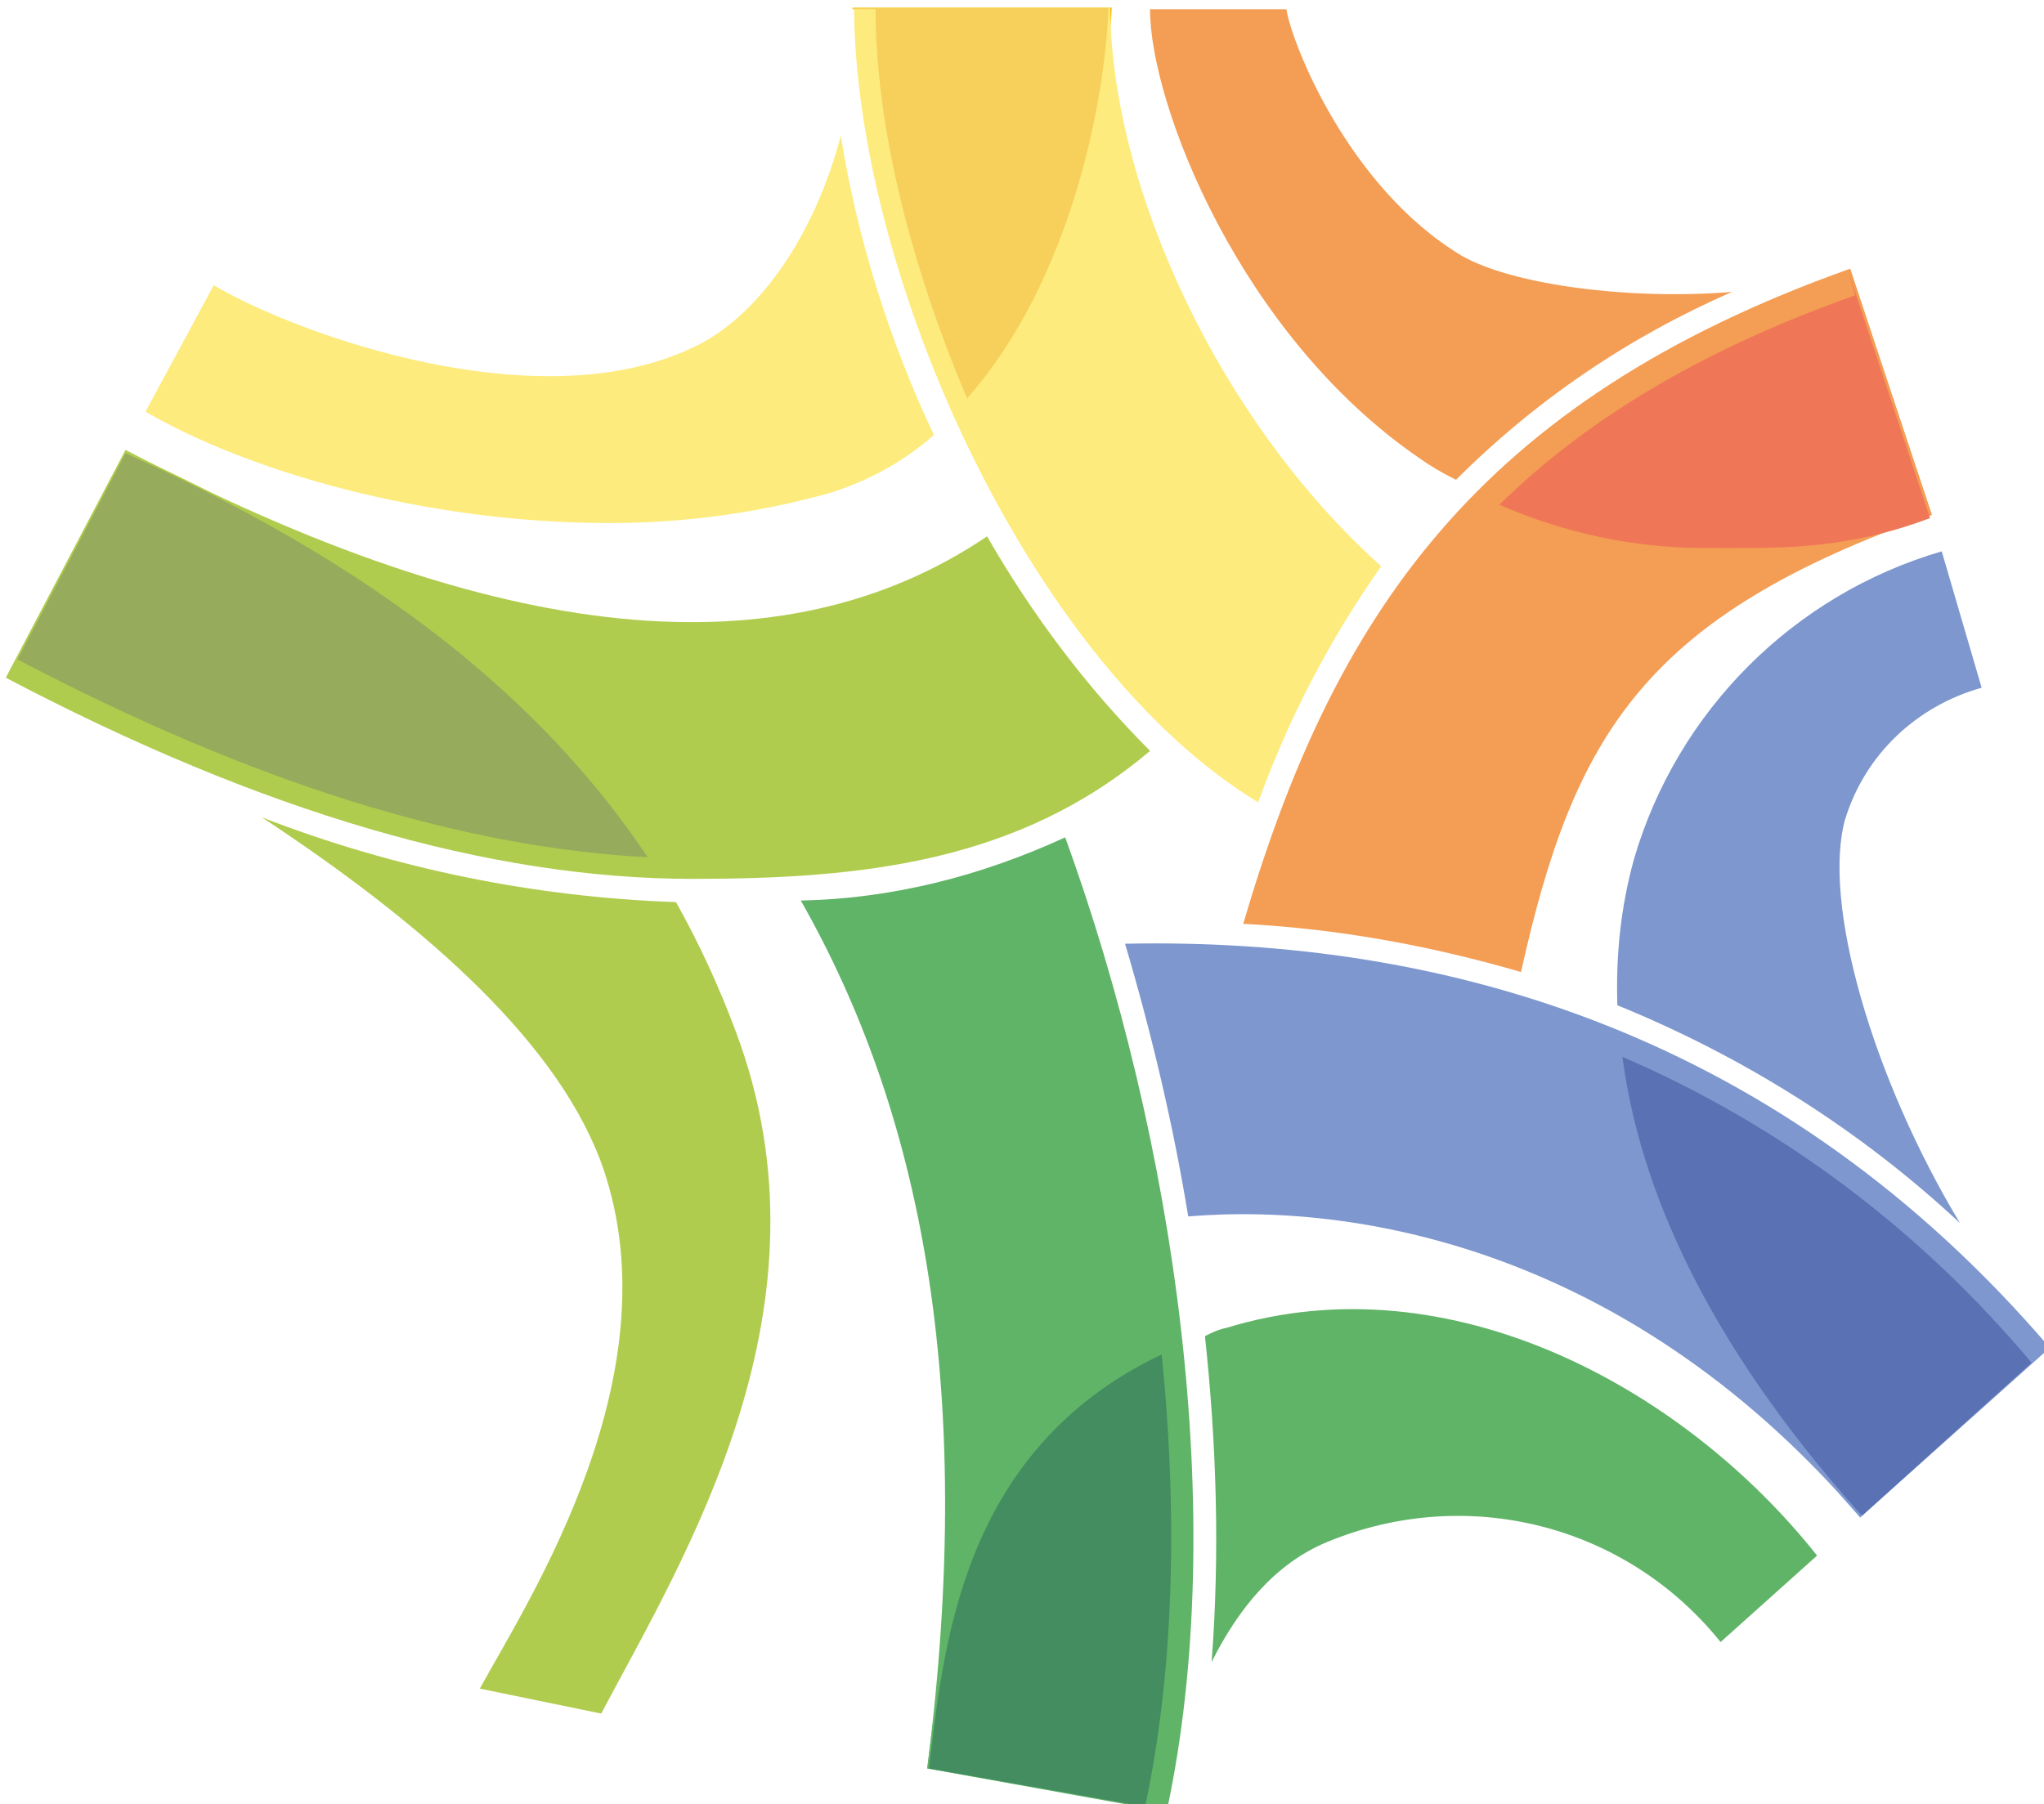 <svg
   width="32.517mm"
   height="28.707mm"
   viewBox="0 0 32.517 28.707"
   version="1.1"
   xmlns="http://www.w3.org/2000/svg">
  <g>
    <path
       class="st0"
       d="M 9.035,26.976"
       id="path4"
       style="fill:#2a3d4d;stroke-width:0.265" />
    <path
       class="st1"
       d="m 15.438,6.339 c 1.64,-1.852 2.17,-4.71 2.249,-6.218 h -4.101 c 0,0 0,0.026 0,0.026 h 0.37 c 0,1.852 0.556,4.075 1.482,6.191"
       id="path6"
       style="fill:#fbbf0d;stroke-width:0.265" />
    <path
       class="st2"
       d="m 29.435,4.302 v 0 l 0.106,0.37 c -2.461,0.873 -4.286,2.011 -5.662,3.334 1.032,0.45 2.143,0.688 3.254,0.688 1.111,0 2.196,0.053 3.598,-0.503 z"
       id="path8"
       style="fill:#ea6409;stroke-width:0.265" />
    <path
       class="st3"
       d="m 23.243,4.063 c -1.799,-1.085 -2.699,-3.387 -2.778,-3.916 -0.132,0 -2.17,0 -2.17,0 0,1.508 1.429,5.186 4.286,7.144 0.185,0.132 0.37,0.238 0.582,0.344 1.27,-1.27 2.752,-2.275 4.392,-2.99 -1.614,0.132 -3.493,-0.106 -4.313,-0.582"
       id="path10"
       style="fill:#f49d54;stroke-width:0.265" />
    <path
       class="st3"
       d="M 30.731,8.191 29.435,4.275 c -5.953,2.117 -8.229,5.556 -9.657,10.425 1.508,0.079 2.963,0.344 4.419,0.767 0.847,-3.81 1.984,-5.662 6.535,-7.276"
       id="path12"
       style="fill:#f49d54;stroke-width:0.265" />
    <path
       class="st4"
       d="m 25.783,16.843 c 0.265,2.011 1.27,4.471 3.81,7.303 l 2.699,-2.434 c -1.746,-2.117 -3.995,-3.784 -6.509,-4.868"
       id="path14"
       style="fill:#64c6f1;stroke-width:0.265" />
    <path
       class="st5"
       d="m 29.355,13.033 c 0.318,-1.032 1.138,-1.799 2.17,-2.09 l -0.635,-2.17 c -2.355,0.688 -4.207,2.54 -4.895,4.895 -0.212,0.767 -0.291,1.535 -0.265,2.328 2.011,0.82 3.863,1.984 5.45,3.466 -1.402,-2.328 -2.196,-5.106 -1.826,-6.429"
       id="path16"
       style="fill:#7e97ce;stroke-width:0.265" />
    <path
       class="st5"
       d="m 29.593,24.145 3.016,-2.699 c -4.26,-4.974 -9.578,-6.535 -14.711,-6.429 0.423,1.429 0.767,2.884 1.005,4.339 2.91,-0.238 7.144,0.661 10.689,4.789"
       id="path18"
       style="fill:#7e97ce;stroke-width:0.265" />
    <path
       class="st6"
       d="m 18.455,21.552 c -3.228,1.535 -3.466,4.71 -3.704,6.588 L 18.19,28.749 c 0.45,-2.09 0.529,-4.577 0.265,-7.197"
       id="path20"
       style="fill:#73b0a5;stroke-width:0.265" />
    <path
       class="st7"
       d="m 19.275,26.447 c 0.423,-0.847 1.005,-1.561 1.826,-1.905 2.223,-0.926 4.763,-0.291 6.271,1.587 l 1.535,-1.376 C 26.789,22.081 23.058,20.044 19.513,21.129 c -0.132,0.026 -0.238,0.079 -0.344,0.132 0.185,1.72 0.238,3.466 0.106,5.186"
       id="path22"
       style="fill:#60b467;stroke-width:0.265" />
    <path
       class="st7"
       d="m 16.946,13.324 c -1.323,0.609 -2.752,0.979 -4.207,1.005 1.879,3.307 2.805,7.62 2.011,13.811 l 3.81,0.688 C 19.566,24.145 18.693,18.139 16.946,13.324"
       id="path24"
       style="fill:#60b467;stroke-width:0.265" />
    <path
       class="st8"
       d="M 1.997,7.185 0.278,10.466 C 4.008,12.424 7.289,13.456 10.279,13.615 8.85,11.445 6.442,9.196 1.997,7.185"
       id="path26"
       style="fill:#c6cd2c;stroke-width:0.265" />
    <path
       class="st9"
       d="m 9.538,18.43 c 1.27,3.36 -1.138,7.038 -1.905,8.44 l 1.931,0.397 c 1.349,-2.54 3.784,-6.482 2.143,-10.848 -0.265,-0.714 -0.582,-1.402 -0.953,-2.064 -2.249,-0.079 -4.471,-0.529 -6.588,-1.349 2.408,1.587 4.604,3.44 5.371,5.424"
       id="path28"
       style="fill:#b0cc4e;stroke-width:0.265" />
    <path
       class="st9"
       d="M 15.703,8.535 C 12.448,10.731 7.951,10.281 1.997,7.159 L 0.092,10.784 C 4.167,12.927 7.792,13.985 11.02,13.985 c 2.699,0 5.186,-0.265 7.276,-2.037 -1.005,-1.005 -1.879,-2.17 -2.593,-3.413"
       id="path30"
       style="fill:#b0cc4e;stroke-width:0.265" />
    <path
       class="st10"
       d="m 11.099,5.492 c -2.461,1.244 -6.35,-0.159 -7.699,-0.953 l -1.085,2.011 c 1.587,0.926 4.392,1.773 7.382,1.773 1.191,0 2.355,-0.159 3.493,-0.476 0.609,-0.185 1.191,-0.503 1.667,-0.926 -0.714,-1.508 -1.217,-3.122 -1.482,-4.763 -0.397,1.535 -1.27,2.831 -2.275,3.334"
       id="path32"
       style="fill:#fdeb7d;stroke-width:0.265" />
    <path
       class="st10"
       d="M 17.661,0.121 H 13.586 C 13.613,4.354 16.364,10.546 20.016,12.768 20.492,11.445 21.153,10.175 21.973,9.011 19.407,6.709 17.687,3.005 17.661,0.121"
       id="path34"
       style="fill:#fdeb7d;stroke-width:0.265" />
    <path
       class="st11"
       d="m 29.408,4.328 v 0 l 0.106,0.37 c -2.461,0.873 -4.286,1.984 -5.662,3.334 1.032,0.45 2.143,0.688 3.254,0.688 1.111,0 2.196,0.053 3.598,-0.476 z"
       id="path36"
       style="fill:#ef7757;stroke-width:0.265" />
    <path
       class="st12"
       d="m 25.81,16.816 c 0.265,2.011 1.27,4.471 3.81,7.303 l 2.699,-2.434 c -1.773,-2.117 -3.995,-3.784 -6.509,-4.868"
       id="path38"
       style="fill:#5a71b4;stroke-width:0.265" />
    <path
       class="st13"
       d="m 18.481,21.552 c -3.228,1.535 -3.466,4.71 -3.704,6.588 L 18.216,28.749 c 0.45,-2.09 0.529,-4.577 0.265,-7.197"
       id="path40"
       style="fill:#448d60;stroke-width:0.265" />
    <path
       class="st14"
       d="M 1.997,7.212 0.278,10.493 C 4.008,12.451 7.316,13.483 10.305,13.641 8.85,11.472 6.469,9.223 1.997,7.212"
       id="path42"
       style="fill:#96ab5b;stroke-width:0.265" />
    <path
       class="st15"
       d="m 15.385,6.339 c 1.64,-1.852 2.196,-4.71 2.249,-6.218 h -4.075 v 0.026 h 0.37 c 0,1.852 0.556,4.075 1.455,6.191"
       id="path44"
       style="fill:#f7d05c;stroke-width:0.265" />
  </g>
</svg>

